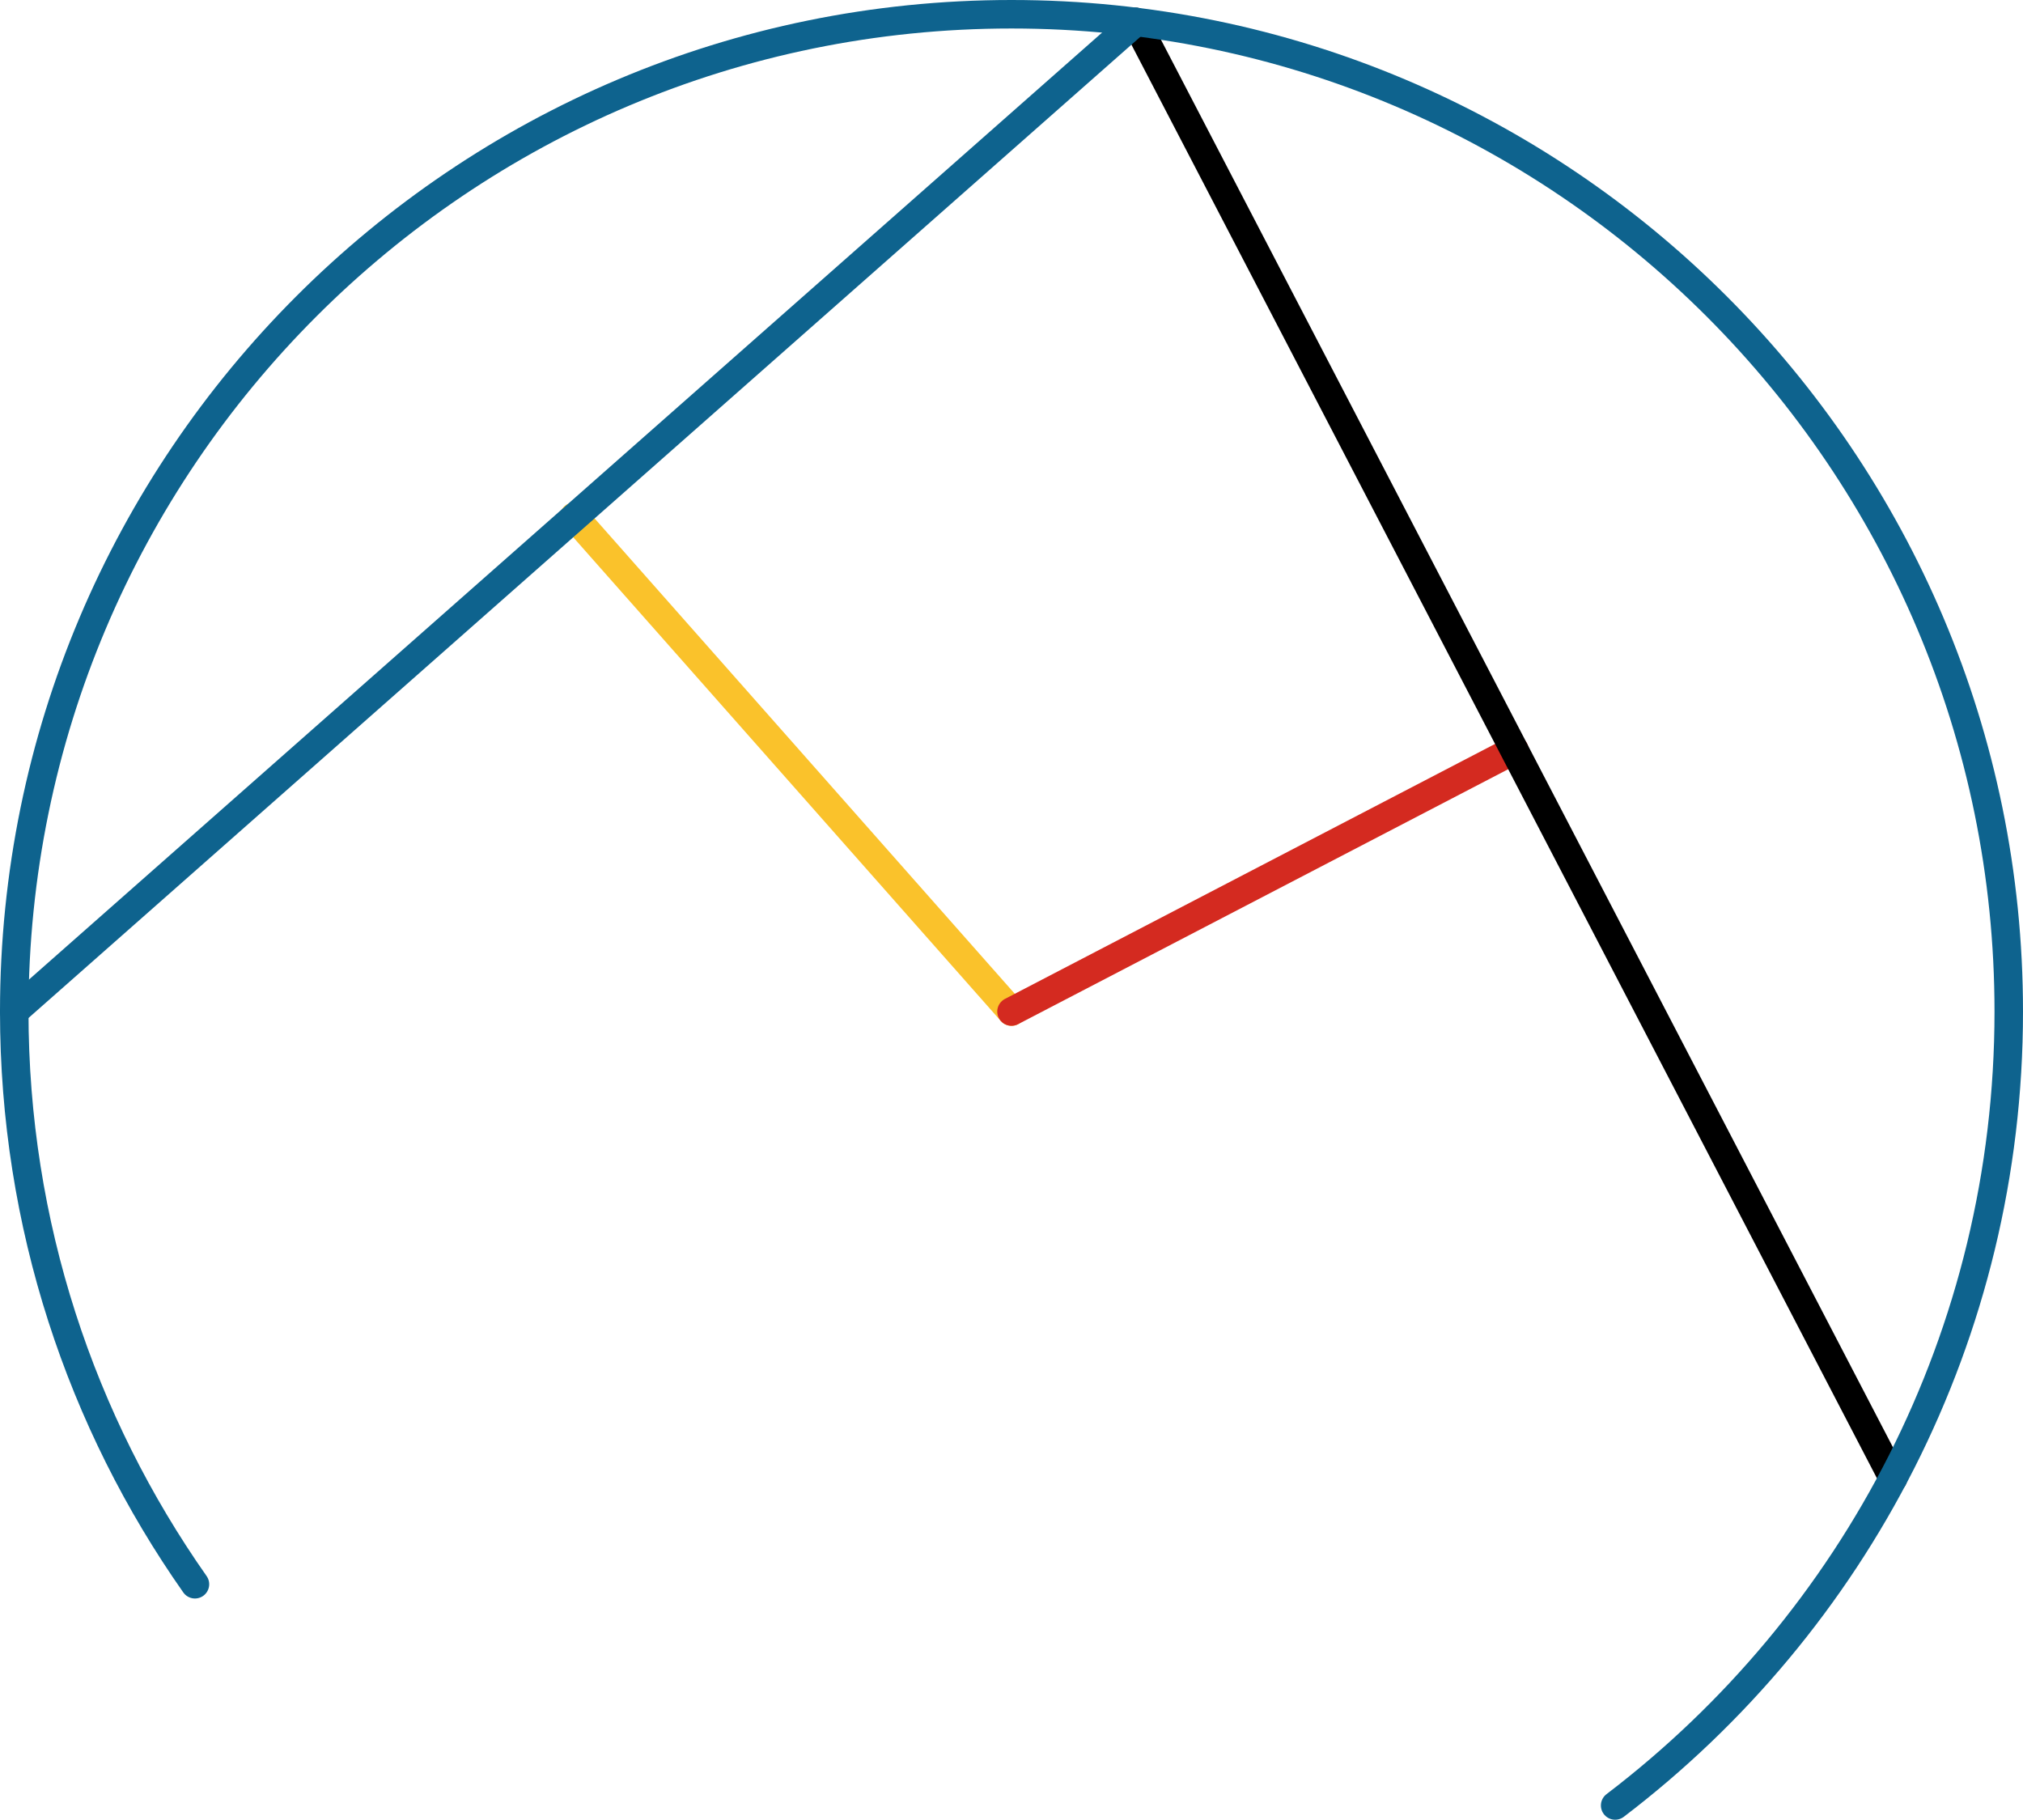 <svg xmlns="http://www.w3.org/2000/svg" viewBox="0 0 355 319.31" preserveAspectRatio="xMidYMid meet" role="img">
  <title>Proposition 25 figure</title>
  <line class="stroke-yellow" data-name="line-yellow" x1="100.74" y1="90.67" x2="177.5" y2="177.5" style="stroke:#fac22b;stroke-width:5;stroke-opacity:1;stroke-linecap:round;stroke-linejoin:round;fill-opacity:0;"/>
  <line class="stroke-red" data-name="line-red" x1="177.5" y1="177.5" x2="265.75" y2="131.59" style="stroke:#d42a20;stroke-width:5;stroke-opacity:1;stroke-linecap:round;stroke-linejoin:round;fill-opacity:0;"/>
  <line class="stroke-black" data-name="line-black" x1="199.29" y1="3.85" x2="332.19" y2="259.4" style="stroke:#000000;stroke-width:5;stroke-opacity:1;stroke-linecap:round;stroke-linejoin:round;fill-opacity:0;"/>
  <line class="stroke-blue" data-name="line-blue" x1="199.29" y1="3.85" x2="2.5" y2="177.5" style="stroke:#0e638e;stroke-width:5;stroke-opacity:1;stroke-linecap:round;stroke-linejoin:round;fill-opacity:0;"/>
  <path class="stroke-blue" data-name="curve" d="M34.21,277.99C14.23,249.55,2.5,214.9,2.5,177.5c0-96.65,78.35-175,175-175s175,78.35,175,175c0,56.84-27.09,107.34-69.07,139.31" style="stroke:#0e638e;stroke-width:5;stroke-opacity:1;stroke-linecap:round;stroke-linejoin:round;fill-opacity:0;"/>
</svg>